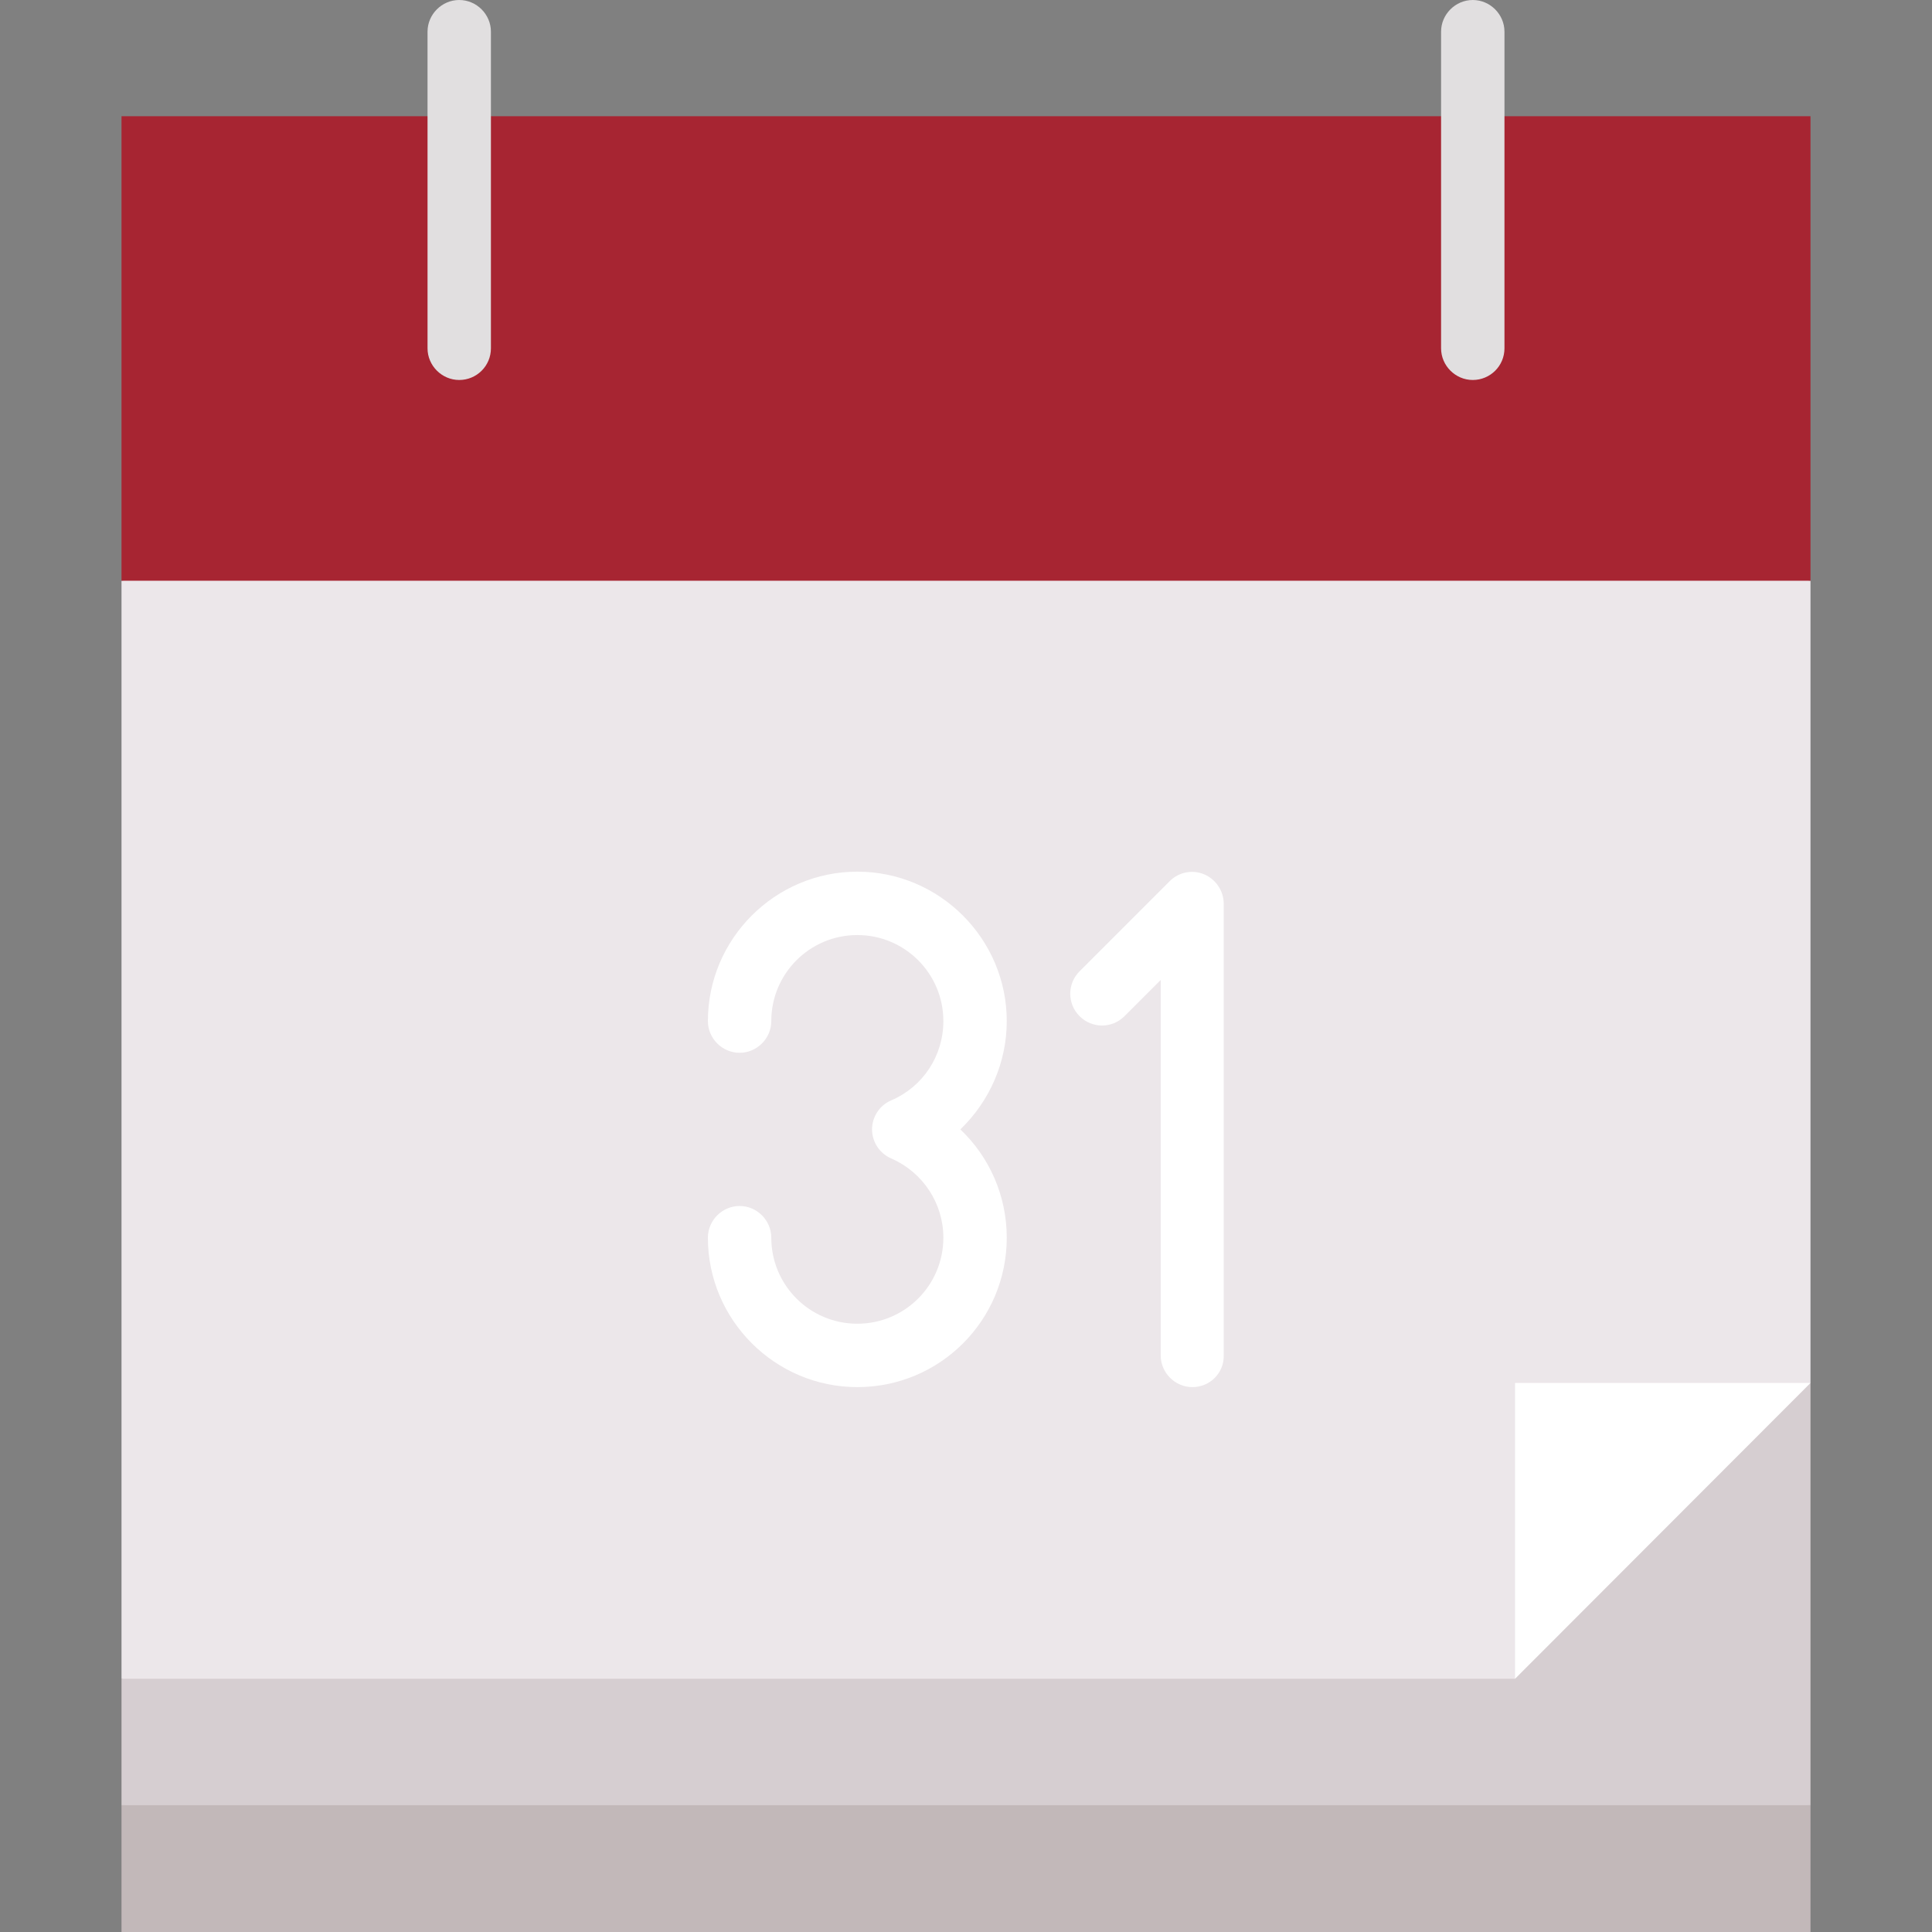 <?xml version="1.0" encoding="utf-8"?>
<!-- Generator: Adobe Illustrator 22.0.1, SVG Export Plug-In . SVG Version: 6.00 Build 0)  -->
<svg version="1.1" id="Layer_1" xmlns="http://www.w3.org/2000/svg" xmlns:xlink="http://www.w3.org/1999/xlink" x="0px" y="0px"
	 viewBox="0 0 512 512" style="enable-background:new 0 0 512 512;" xml:space="preserve">
<rect x="0" y="0" width="512" height="512" fill="#808080" stroke="none"/>
<style type="text/css">
	.st0{fill:#C2B8B9;}
	.st1{fill:#D6CED1;}
	.st2{fill:#ECE7EA;}
	.st3{fill:#A72532;}
	.st4{fill:#FFFFFF;}
	.st5{fill:#E1DFE0;}
</style>
<polygon class="st0" points="32.2,478.4 32.2,512 479.8,512 479.8,478.4 256,444.9 "/>
<polygon class="st1" points="32.2,444.9 32.2,478.4 479.8,478.4 479.8,366.5 "/>
<polygon class="st2" points="479.8,153.9 479.8,366.5 423.9,388.9 401.5,444.9 32.2,444.9 32.2,153.9 256,120.3 "/>
<rect x="32.2" y="30.8" class="st3" width="447.6" height="123.1"/>
<g>
	<path class="st4" d="M316,367.6c-4.6,0-8.4-3.8-8.4-8.4v-99.5l-9.6,9.6c-3.3,3.3-8.6,3.3-11.9,0c-3.3-3.3-3.3-8.6,0-11.9l23.9-23.9
		c2.4-2.4,6-3.1,9.1-1.8c3.1,1.3,5.2,4.4,5.2,7.8v119.7C324.4,363.9,320.6,367.6,316,367.6z"/>
	<path class="st4" d="M227.2,367.6c-21.8,0-39.6-17.8-39.6-39.6c0-4.6,3.8-8.4,8.4-8.4s8.4,3.8,8.4,8.4c0,12.6,10.2,22.8,22.8,22.8
		c12.6,0,22.8-10.2,22.8-22.8c0-9.1-5.4-17.3-13.8-21c-3.1-1.3-5.1-4.4-5.1-7.7s2-6.4,5.1-7.7c8.4-3.6,13.8-11.8,13.8-21
		c0-12.6-10.2-22.8-22.8-22.8c-12.6,0-22.8,10.2-22.8,22.8c0,4.6-3.8,8.4-8.4,8.4s-8.4-3.8-8.4-8.4c0-21.8,17.8-39.6,39.6-39.6
		c21.8,0,39.6,17.8,39.6,39.6c0,11-4.6,21.3-12.3,28.7c7.7,7.3,12.3,17.6,12.3,28.7C266.8,349.9,249.1,367.6,227.2,367.6z"/>
</g>
<g>
	<path class="st5" d="M390.3,100.7c-4.6,0-8.4-3.8-8.4-8.4V8.4c0-4.6,3.8-8.4,8.4-8.4s8.4,3.8,8.4,8.4v83.9
		C398.7,97,394.9,100.7,390.3,100.7z"/>
	<path class="st5" d="M121.7,100.7c-4.6,0-8.4-3.8-8.4-8.4V8.4c0-4.6,3.8-8.4,8.4-8.4c4.6,0,8.4,3.8,8.4,8.4v83.9
		C130.1,97,126.3,100.7,121.7,100.7z"/>
</g>
<polygon class="st4" points="479.8,366.5 401.5,444.9 401.5,366.5 "/>
</svg>
